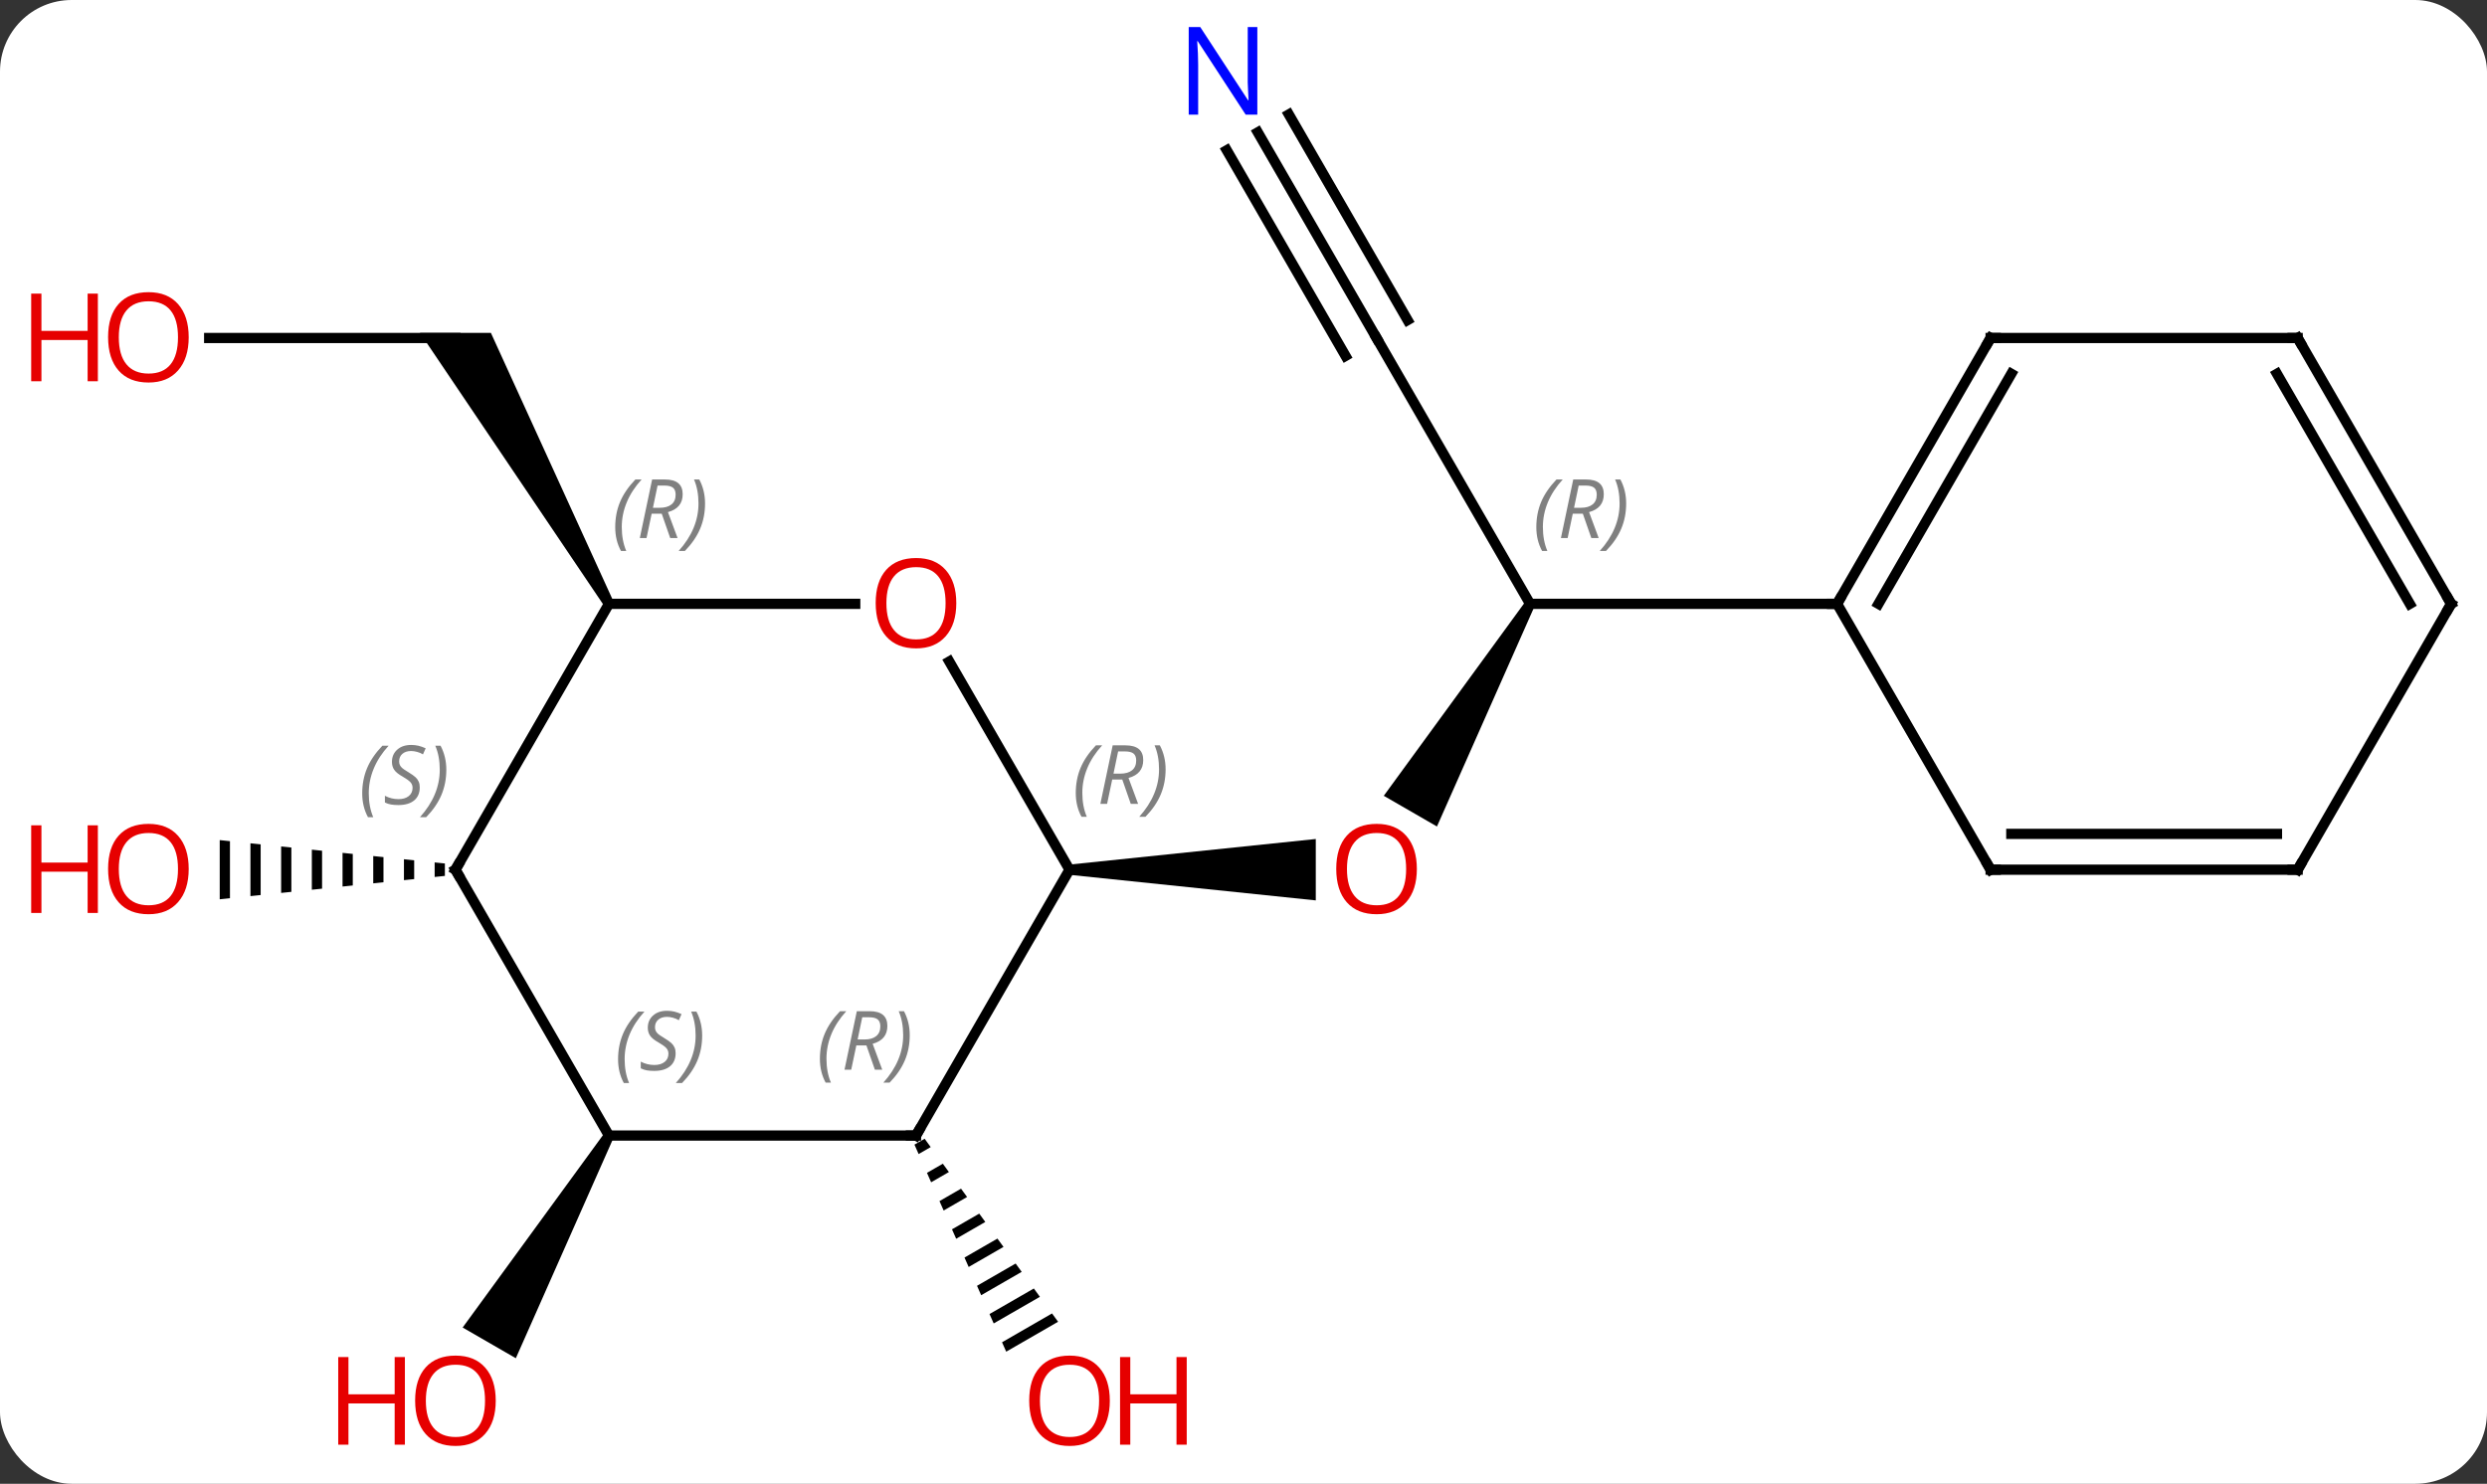 <svg width="243" viewBox="0 0 243 145" style="fill-opacity:1; color-rendering:auto; color-interpolation:auto; text-rendering:auto; stroke:black; stroke-linecap:square; stroke-miterlimit:10; shape-rendering:auto; stroke-opacity:1; fill:black; stroke-dasharray:none; font-weight:normal; stroke-width:1; font-family:'Open Sans'; font-style:normal; stroke-linejoin:miter; font-size:12; stroke-dashoffset:0; image-rendering:auto;" height="145" class="cas-substance-image" xmlns:xlink="http://www.w3.org/1999/xlink" xmlns="http://www.w3.org/2000/svg"><rect x="0" y="0" width="243" height="145" fill="#333333" stroke="none"/><svg class="cas-substance-single-component"><rect y="0" x="0" width="243" stroke="none" ry="7" rx="7" height="145" fill="white" class="cas-substance-group"/><svg y="0" x="0" width="243" viewBox="0 0 243 145" style="fill:black;" height="145" class="cas-substance-single-component-image"><svg><g><g transform="translate(127,72)" style="text-rendering:geometricPrecision; color-rendering:optimizeQuality; color-interpolation:linearRGB; stroke-linecap:butt; image-rendering:optimizeQuality;"><path style="stroke:none;" d="M22.067 -13.24 L22.933 -12.74 L13.402 8.768 L8.206 5.768 Z"/><path style="stroke:none;" d="M-22.5 13.49 L-22.5 12.49 L1.562 9.99 L1.562 15.99 Z"/><line y2="-38.97" y1="-12.99" x2="7.5" x1="22.5" style="fill:none;"/><line y2="-12.99" y1="-12.99" x2="52.5" x1="22.5" style="fill:none;"/><line y2="-59.065" y1="-38.97" x2="-4.101" x1="7.5" style="fill:none;"/><line y2="-57.315" y1="-37.22" x2="-7.132" x1="4.469" style="fill:none;"/><line y2="-60.815" y1="-40.72" x2="-1.069" x1="10.531" style="fill:none;"/><path style="stroke:none;" d="M-36.655 39.284 L-37.65 39.858 L-37.65 39.858 L-37.243 40.778 L-37.243 40.778 L-36.063 40.097 L-36.655 39.284 ZM-34.877 41.723 L-36.428 42.617 L-36.428 42.617 L-36.02 43.537 L-36.02 43.537 L-34.285 42.536 L-34.285 42.536 L-34.877 41.723 ZM-33.099 44.162 L-35.205 45.376 L-35.205 45.376 L-34.798 46.296 L-34.798 46.296 L-32.506 44.974 L-32.506 44.974 L-33.099 44.162 ZM-31.321 46.6 L-33.983 48.135 L-33.575 49.055 L-30.728 47.413 L-30.728 47.413 L-31.321 46.6 ZM-29.543 49.039 L-32.761 50.894 L-32.761 50.894 L-32.353 51.814 L-32.353 51.814 L-28.95 49.852 L-28.95 49.852 L-29.543 49.039 ZM-27.764 51.477 L-31.538 53.654 L-31.538 53.654 L-31.131 54.573 L-27.172 52.29 L-27.764 51.477 ZM-25.986 53.916 L-30.316 56.413 L-30.316 56.413 L-29.908 57.332 L-29.908 57.332 L-25.393 54.729 L-25.986 53.916 ZM-24.208 56.355 L-29.093 59.172 L-28.686 60.091 L-28.686 60.091 L-23.615 57.167 L-23.615 57.167 L-24.208 56.355 Z"/><line y2="-38.97" y1="-38.97" x2="-106.562" x1="-82.5" style="fill:none;"/><path style="stroke:none;" d="M-67.067 -13.24 L-67.933 -12.74 L-85.964 -39.47 L-79.036 -39.47 Z"/><path style="stroke:none;" d="M-67.933 38.72 L-67.067 39.22 L-76.599 60.731 L-81.795 57.731 Z"/><path style="stroke:none;" d="M-84.531 12.279 L-84.531 13.701 L-83.531 13.597 L-83.531 12.383 L-84.531 12.279 ZM-87.531 11.967 L-87.531 14.013 L-86.531 13.909 L-86.531 12.071 L-87.531 11.967 ZM-90.531 11.656 L-90.531 14.324 L-89.531 14.22 L-89.531 11.759 L-90.531 11.656 ZM-93.531 11.344 L-93.531 14.636 L-93.531 14.636 L-92.531 14.532 L-92.531 11.448 L-93.531 11.344 ZM-96.531 11.032 L-96.531 14.948 L-95.531 14.844 L-95.531 14.844 L-95.531 11.136 L-95.531 11.136 L-96.531 11.032 ZM-99.531 10.72 L-99.531 15.259 L-98.531 15.156 L-98.531 10.824 L-99.531 10.72 ZM-102.531 10.409 L-102.531 15.571 L-101.531 15.467 L-101.531 10.513 L-102.531 10.409 ZM-105.531 10.097 L-105.531 15.883 L-104.531 15.779 L-104.531 10.201 L-105.531 10.097 Z"/><line y2="-7.354" y1="12.99" x2="-34.246" x1="-22.5" style="fill:none;"/><line y2="38.97" y1="12.99" x2="-37.5" x1="-22.5" style="fill:none;"/><line y2="-12.99" y1="-12.99" x2="-67.5" x1="-43.438" style="fill:none;"/><line y2="38.97" y1="38.97" x2="-67.5" x1="-37.5" style="fill:none;"/><line y2="12.99" y1="-12.99" x2="-82.5" x1="-67.5" style="fill:none;"/><line y2="12.99" y1="38.97" x2="-82.5" x1="-67.5" style="fill:none;"/><line y2="-38.97" y1="-12.99" x2="67.5" x1="52.5" style="fill:none;"/><line y2="-35.47" y1="-12.99" x2="69.521" x1="56.541" style="fill:none;"/><line y2="12.99" y1="-12.99" x2="67.5" x1="52.5" style="fill:none;"/><line y2="-38.97" y1="-38.97" x2="97.5" x1="67.5" style="fill:none;"/><line y2="12.99" y1="12.99" x2="97.5" x1="67.5" style="fill:none;"/><line y2="9.49" y1="9.49" x2="95.479" x1="69.521" style="fill:none;"/><line y2="-12.99" y1="-38.97" x2="112.5" x1="97.5" style="fill:none;"/><line y2="-12.99" y1="-35.47" x2="108.459" x1="95.479" style="fill:none;"/><line y2="-12.99" y1="12.99" x2="112.5" x1="97.5" style="fill:none;"/></g><g transform="translate(127,72)" style="fill:rgb(230,0,0); text-rendering:geometricPrecision; color-rendering:optimizeQuality; image-rendering:optimizeQuality; font-family:'Open Sans'; stroke:rgb(230,0,0); color-interpolation:linearRGB;"><path style="stroke:none;" d="M11.438 12.92 Q11.438 14.982 10.398 16.162 Q9.359 17.342 7.516 17.342 Q5.625 17.342 4.594 16.177 Q3.562 15.013 3.562 12.904 Q3.562 10.81 4.594 9.662 Q5.625 8.513 7.516 8.513 Q9.375 8.513 10.406 9.685 Q11.438 10.857 11.438 12.92 ZM4.609 12.92 Q4.609 14.654 5.352 15.56 Q6.094 16.467 7.516 16.467 Q8.938 16.467 9.664 15.568 Q10.391 14.67 10.391 12.92 Q10.391 11.185 9.664 10.295 Q8.938 9.404 7.516 9.404 Q6.094 9.404 5.352 10.303 Q4.609 11.201 4.609 12.92 Z"/></g><g transform="translate(127,72)" style="font-size:8.4px; fill:gray; text-rendering:geometricPrecision; image-rendering:optimizeQuality; color-rendering:optimizeQuality; font-family:'Open Sans'; font-style:italic; stroke:gray; color-interpolation:linearRGB;"><path style="stroke:none;" d="M23.111 -20.486 Q23.111 -21.814 23.58 -22.939 Q24.049 -24.064 25.08 -25.142 L25.69 -25.142 Q24.721 -24.08 24.236 -22.908 Q23.752 -21.736 23.752 -20.502 Q23.752 -19.174 24.19 -18.158 L23.674 -18.158 Q23.111 -19.189 23.111 -20.486 ZM26.672 -21.799 L26.172 -19.424 L25.515 -19.424 L26.718 -25.142 L27.968 -25.142 Q29.703 -25.142 29.703 -23.705 Q29.703 -22.346 28.265 -21.955 L29.203 -19.424 L28.484 -19.424 L27.656 -21.799 L26.672 -21.799 ZM27.25 -24.549 Q26.859 -22.627 26.797 -22.377 L27.453 -22.377 Q28.203 -22.377 28.609 -22.705 Q29.015 -23.033 29.015 -23.658 Q29.015 -24.127 28.758 -24.338 Q28.5 -24.549 27.906 -24.549 L27.25 -24.549 ZM31.889 -22.799 Q31.889 -21.471 31.412 -20.338 Q30.936 -19.205 29.92 -18.158 L29.311 -18.158 Q31.248 -20.314 31.248 -22.799 Q31.248 -24.127 30.811 -25.142 L31.326 -25.142 Q31.889 -24.08 31.889 -22.799 Z"/></g><g transform="translate(127,72)" style="fill:rgb(0,5,255); text-rendering:geometricPrecision; color-rendering:optimizeQuality; image-rendering:optimizeQuality; font-family:'Open Sans'; stroke:rgb(0,5,255); color-interpolation:linearRGB;"><path style="stroke:none;" d="M-4.148 -60.797 L-5.289 -60.797 L-9.977 -67.984 L-10.023 -67.984 Q-9.93 -66.719 -9.93 -65.672 L-9.93 -60.797 L-10.852 -60.797 L-10.852 -69.359 L-9.727 -69.359 L-5.055 -62.203 L-5.008 -62.203 Q-5.008 -62.359 -5.055 -63.219 Q-5.102 -64.078 -5.086 -64.453 L-5.086 -69.359 L-4.148 -69.359 L-4.148 -60.797 Z"/><path style="fill:rgb(230,0,0); stroke:none;" d="M-18.562 64.883 Q-18.562 66.945 -19.602 68.125 Q-20.641 69.305 -22.484 69.305 Q-24.375 69.305 -25.406 68.141 Q-26.438 66.976 -26.438 64.867 Q-26.438 62.773 -25.406 61.625 Q-24.375 60.476 -22.484 60.476 Q-20.625 60.476 -19.594 61.648 Q-18.562 62.82 -18.562 64.883 ZM-25.391 64.883 Q-25.391 66.617 -24.648 67.523 Q-23.906 68.43 -22.484 68.43 Q-21.062 68.43 -20.336 67.531 Q-19.609 66.633 -19.609 64.883 Q-19.609 63.148 -20.336 62.258 Q-21.062 61.367 -22.484 61.367 Q-23.906 61.367 -24.648 62.266 Q-25.391 63.164 -25.391 64.883 Z"/><path style="fill:rgb(230,0,0); stroke:none;" d="M-11.047 69.18 L-12.047 69.18 L-12.047 65.148 L-16.562 65.148 L-16.562 69.18 L-17.562 69.18 L-17.562 60.617 L-16.562 60.617 L-16.562 64.258 L-12.047 64.258 L-12.047 60.617 L-11.047 60.617 L-11.047 69.18 Z"/><path style="fill:rgb(230,0,0); stroke:none;" d="M-108.562 -39.04 Q-108.562 -36.978 -109.602 -35.798 Q-110.641 -34.618 -112.484 -34.618 Q-114.375 -34.618 -115.406 -35.782 Q-116.438 -36.947 -116.438 -39.056 Q-116.438 -41.15 -115.406 -42.298 Q-114.375 -43.447 -112.484 -43.447 Q-110.625 -43.447 -109.594 -42.275 Q-108.562 -41.103 -108.562 -39.04 ZM-115.391 -39.04 Q-115.391 -37.306 -114.648 -36.4 Q-113.906 -35.493 -112.484 -35.493 Q-111.062 -35.493 -110.336 -36.392 Q-109.609 -37.29 -109.609 -39.04 Q-109.609 -40.775 -110.336 -41.665 Q-111.062 -42.556 -112.484 -42.556 Q-113.906 -42.556 -114.648 -41.657 Q-115.391 -40.759 -115.391 -39.04 Z"/><path style="fill:rgb(230,0,0); stroke:none;" d="M-117.438 -34.743 L-118.438 -34.743 L-118.438 -38.775 L-122.953 -38.775 L-122.953 -34.743 L-123.953 -34.743 L-123.953 -43.306 L-122.953 -43.306 L-122.953 -39.665 L-118.438 -39.665 L-118.438 -43.306 L-117.438 -43.306 L-117.438 -34.743 Z"/><path style="fill:rgb(230,0,0); stroke:none;" d="M-78.562 64.883 Q-78.562 66.945 -79.602 68.125 Q-80.641 69.305 -82.484 69.305 Q-84.375 69.305 -85.406 68.141 Q-86.438 66.976 -86.438 64.867 Q-86.438 62.773 -85.406 61.625 Q-84.375 60.476 -82.484 60.476 Q-80.625 60.476 -79.594 61.648 Q-78.562 62.82 -78.562 64.883 ZM-85.391 64.883 Q-85.391 66.617 -84.648 67.523 Q-83.906 68.43 -82.484 68.43 Q-81.062 68.43 -80.336 67.531 Q-79.609 66.633 -79.609 64.883 Q-79.609 63.148 -80.336 62.258 Q-81.062 61.367 -82.484 61.367 Q-83.906 61.367 -84.648 62.266 Q-85.391 63.164 -85.391 64.883 Z"/><path style="fill:rgb(230,0,0); stroke:none;" d="M-87.438 69.18 L-88.438 69.18 L-88.438 65.148 L-92.953 65.148 L-92.953 69.18 L-93.953 69.18 L-93.953 60.617 L-92.953 60.617 L-92.953 64.258 L-88.438 64.258 L-88.438 60.617 L-87.438 60.617 L-87.438 69.18 Z"/><path style="fill:rgb(230,0,0); stroke:none;" d="M-108.562 12.92 Q-108.562 14.982 -109.602 16.162 Q-110.641 17.342 -112.484 17.342 Q-114.375 17.342 -115.406 16.177 Q-116.438 15.013 -116.438 12.904 Q-116.438 10.81 -115.406 9.662 Q-114.375 8.513 -112.484 8.513 Q-110.625 8.513 -109.594 9.685 Q-108.562 10.857 -108.562 12.92 ZM-115.391 12.92 Q-115.391 14.654 -114.648 15.56 Q-113.906 16.467 -112.484 16.467 Q-111.062 16.467 -110.336 15.568 Q-109.609 14.67 -109.609 12.92 Q-109.609 11.185 -110.336 10.295 Q-111.062 9.404 -112.484 9.404 Q-113.906 9.404 -114.648 10.303 Q-115.391 11.201 -115.391 12.92 Z"/><path style="fill:rgb(230,0,0); stroke:none;" d="M-117.438 17.217 L-118.438 17.217 L-118.438 13.185 L-122.953 13.185 L-122.953 17.217 L-123.953 17.217 L-123.953 8.654 L-122.953 8.654 L-122.953 12.295 L-118.438 12.295 L-118.438 8.654 L-117.438 8.654 L-117.438 17.217 Z"/></g><g transform="translate(127,72)" style="font-size:8.4px; fill:gray; text-rendering:geometricPrecision; image-rendering:optimizeQuality; color-rendering:optimizeQuality; font-family:'Open Sans'; font-style:italic; stroke:gray; color-interpolation:linearRGB;"><path style="stroke:none;" d="M-21.889 5.494 Q-21.889 4.166 -21.42 3.041 Q-20.951 1.916 -19.92 0.838 L-19.31 0.838 Q-20.279 1.9 -20.764 3.072 Q-21.248 4.244 -21.248 5.478 Q-21.248 6.806 -20.81 7.822 L-21.326 7.822 Q-21.889 6.791 -21.889 5.494 ZM-18.328 4.181 L-18.828 6.556 L-19.485 6.556 L-18.282 0.838 L-17.032 0.838 Q-15.297 0.838 -15.297 2.275 Q-15.297 3.635 -16.735 4.025 L-15.797 6.556 L-16.516 6.556 L-17.344 4.181 L-18.328 4.181 ZM-17.75 1.431 Q-18.141 3.353 -18.203 3.603 L-17.547 3.603 Q-16.797 3.603 -16.391 3.275 Q-15.985 2.947 -15.985 2.322 Q-15.985 1.853 -16.242 1.642 Q-16.5 1.431 -17.094 1.431 L-17.75 1.431 ZM-13.111 3.181 Q-13.111 4.51 -13.588 5.642 Q-14.064 6.775 -15.08 7.822 L-15.689 7.822 Q-13.752 5.666 -13.752 3.181 Q-13.752 1.853 -14.189 0.838 L-13.674 0.838 Q-13.111 1.9 -13.111 3.181 Z"/></g><g transform="translate(127,72)" style="fill:rgb(230,0,0); text-rendering:geometricPrecision; color-rendering:optimizeQuality; image-rendering:optimizeQuality; font-family:'Open Sans'; stroke:rgb(230,0,0); color-interpolation:linearRGB;"><path style="stroke:none;" d="M-33.562 -13.06 Q-33.562 -10.998 -34.602 -9.818 Q-35.641 -8.638 -37.484 -8.638 Q-39.375 -8.638 -40.406 -9.803 Q-41.438 -10.967 -41.438 -13.076 Q-41.438 -15.17 -40.406 -16.318 Q-39.375 -17.467 -37.484 -17.467 Q-35.625 -17.467 -34.594 -16.295 Q-33.562 -15.123 -33.562 -13.06 ZM-40.391 -13.06 Q-40.391 -11.326 -39.648 -10.42 Q-38.906 -9.513 -37.484 -9.513 Q-36.062 -9.513 -35.336 -10.412 Q-34.609 -11.31 -34.609 -13.06 Q-34.609 -14.795 -35.336 -15.685 Q-36.062 -16.576 -37.484 -16.576 Q-38.906 -16.576 -39.648 -15.678 Q-40.391 -14.779 -40.391 -13.06 Z"/></g><g transform="translate(127,72)" style="stroke-linecap:butt; text-rendering:geometricPrecision; color-rendering:optimizeQuality; image-rendering:optimizeQuality; font-family:'Open Sans'; color-interpolation:linearRGB; stroke-miterlimit:5;"><path style="fill:none;" d="M-37.25 38.537 L-37.5 38.97 L-38 38.97"/></g><g transform="translate(127,72)" style="stroke-linecap:butt; font-size:8.4px; fill:gray; text-rendering:geometricPrecision; image-rendering:optimizeQuality; color-rendering:optimizeQuality; font-family:'Open Sans'; font-style:italic; stroke:gray; color-interpolation:linearRGB; stroke-miterlimit:5;"><path style="stroke:none;" d="M-46.889 31.474 Q-46.889 30.146 -46.42 29.021 Q-45.951 27.896 -44.92 26.818 L-44.31 26.818 Q-45.279 27.88 -45.764 29.052 Q-46.248 30.224 -46.248 31.458 Q-46.248 32.786 -45.81 33.802 L-46.326 33.802 Q-46.889 32.771 -46.889 31.474 ZM-43.329 30.161 L-43.829 32.536 L-44.485 32.536 L-43.282 26.818 L-42.032 26.818 Q-40.297 26.818 -40.297 28.255 Q-40.297 29.614 -41.735 30.005 L-40.797 32.536 L-41.516 32.536 L-42.344 30.161 L-43.329 30.161 ZM-42.751 27.411 Q-43.141 29.333 -43.204 29.583 L-42.547 29.583 Q-41.797 29.583 -41.391 29.255 Q-40.985 28.927 -40.985 28.302 Q-40.985 27.833 -41.243 27.622 Q-41.501 27.411 -42.094 27.411 L-42.751 27.411 ZM-38.111 29.161 Q-38.111 30.489 -38.588 31.622 Q-39.065 32.755 -40.08 33.802 L-40.69 33.802 Q-38.752 31.646 -38.752 29.161 Q-38.752 27.833 -39.19 26.818 L-38.674 26.818 Q-38.111 27.88 -38.111 29.161 Z"/><path style="stroke:none;" d="M-66.888 -20.486 Q-66.888 -21.814 -66.42 -22.939 Q-65.951 -24.064 -64.92 -25.142 L-64.31 -25.142 Q-65.279 -24.08 -65.763 -22.908 Q-66.248 -21.736 -66.248 -20.502 Q-66.248 -19.174 -65.81 -18.158 L-66.326 -18.158 Q-66.888 -19.189 -66.888 -20.486 ZM-63.328 -21.799 L-63.828 -19.424 L-64.485 -19.424 L-63.282 -25.142 L-62.032 -25.142 Q-60.297 -25.142 -60.297 -23.705 Q-60.297 -22.346 -61.735 -21.955 L-60.797 -19.424 L-61.516 -19.424 L-62.344 -21.799 L-63.328 -21.799 ZM-62.75 -24.549 Q-63.141 -22.627 -63.203 -22.377 L-62.547 -22.377 Q-61.797 -22.377 -61.391 -22.705 Q-60.985 -23.033 -60.985 -23.658 Q-60.985 -24.127 -61.242 -24.338 Q-61.5 -24.549 -62.094 -24.549 L-62.75 -24.549 ZM-58.111 -22.799 Q-58.111 -21.471 -58.588 -20.338 Q-59.064 -19.205 -60.08 -18.158 L-60.689 -18.158 Q-58.752 -20.314 -58.752 -22.799 Q-58.752 -24.127 -59.189 -25.142 L-58.674 -25.142 Q-58.111 -24.08 -58.111 -22.799 Z"/><path style="stroke:none;" d="M-66.609 31.513 Q-66.609 30.185 -66.14 29.06 Q-65.671 27.935 -64.64 26.857 L-64.031 26.857 Q-64.999 27.919 -65.484 29.091 Q-65.968 30.263 -65.968 31.497 Q-65.968 32.825 -65.531 33.841 L-66.046 33.841 Q-66.609 32.81 -66.609 31.513 ZM-60.986 30.919 Q-60.986 31.747 -61.533 32.2 Q-62.08 32.653 -63.08 32.653 Q-63.486 32.653 -63.799 32.599 Q-64.111 32.544 -64.392 32.403 L-64.392 31.747 Q-63.767 32.075 -63.064 32.075 Q-62.439 32.075 -62.064 31.778 Q-61.689 31.482 -61.689 30.966 Q-61.689 30.653 -61.892 30.427 Q-62.095 30.2 -62.658 29.872 Q-63.252 29.544 -63.478 29.216 Q-63.705 28.888 -63.705 28.435 Q-63.705 27.7 -63.189 27.239 Q-62.674 26.778 -61.83 26.778 Q-61.455 26.778 -61.119 26.857 Q-60.783 26.935 -60.408 27.107 L-60.674 27.7 Q-60.924 27.544 -61.244 27.458 Q-61.564 27.372 -61.83 27.372 Q-62.361 27.372 -62.681 27.646 Q-63.002 27.919 -63.002 28.388 Q-63.002 28.591 -62.931 28.739 Q-62.861 28.888 -62.72 29.021 Q-62.58 29.153 -62.158 29.403 Q-61.595 29.747 -61.392 29.942 Q-61.189 30.138 -61.088 30.372 Q-60.986 30.607 -60.986 30.919 ZM-58.392 29.2 Q-58.392 30.528 -58.868 31.661 Q-59.345 32.794 -60.36 33.841 L-60.97 33.841 Q-59.032 31.685 -59.032 29.2 Q-59.032 27.872 -59.47 26.857 L-58.954 26.857 Q-58.392 27.919 -58.392 29.2 Z"/><path style="fill:none; stroke:black;" d="M-82.25 12.557 L-82.5 12.99 L-82.25 13.423"/><path style="stroke:none;" d="M-91.608 5.533 Q-91.608 4.205 -91.139 3.08 Q-90.671 1.955 -89.639 0.876 L-89.03 0.876 Q-89.999 1.939 -90.483 3.111 Q-90.968 4.283 -90.968 5.517 Q-90.968 6.845 -90.53 7.861 L-91.046 7.861 Q-91.608 6.83 -91.608 5.533 ZM-85.986 4.939 Q-85.986 5.767 -86.533 6.22 Q-87.079 6.673 -88.079 6.673 Q-88.486 6.673 -88.798 6.619 Q-89.111 6.564 -89.392 6.423 L-89.392 5.767 Q-88.767 6.095 -88.064 6.095 Q-87.439 6.095 -87.064 5.798 Q-86.689 5.502 -86.689 4.986 Q-86.689 4.673 -86.892 4.447 Q-87.095 4.22 -87.658 3.892 Q-88.251 3.564 -88.478 3.236 Q-88.704 2.908 -88.704 2.455 Q-88.704 1.72 -88.189 1.259 Q-87.673 0.798 -86.829 0.798 Q-86.454 0.798 -86.119 0.876 Q-85.783 0.955 -85.408 1.127 L-85.673 1.72 Q-85.923 1.564 -86.244 1.478 Q-86.564 1.392 -86.829 1.392 Q-87.361 1.392 -87.681 1.666 Q-88.001 1.939 -88.001 2.408 Q-88.001 2.611 -87.931 2.759 Q-87.861 2.908 -87.72 3.041 Q-87.579 3.173 -87.158 3.423 Q-86.595 3.767 -86.392 3.962 Q-86.189 4.158 -86.087 4.392 Q-85.986 4.627 -85.986 4.939 ZM-83.391 3.22 Q-83.391 4.548 -83.868 5.681 Q-84.344 6.814 -85.36 7.861 L-85.969 7.861 Q-84.032 5.705 -84.032 3.22 Q-84.032 1.892 -84.469 0.876 L-83.954 0.876 Q-83.391 1.939 -83.391 3.22 Z"/><path style="fill:none; stroke:black;" d="M52.75 -13.423 L52.5 -12.99 L52 -12.99"/><path style="fill:none; stroke:black;" d="M67.25 -38.537 L67.5 -38.97 L68 -38.97"/><path style="fill:none; stroke:black;" d="M67.25 12.557 L67.5 12.99 L68 12.99"/><path style="fill:none; stroke:black;" d="M97 -38.97 L97.5 -38.97 L97.75 -38.537"/><path style="fill:none; stroke:black;" d="M97 12.99 L97.5 12.99 L97.75 12.557"/><path style="fill:none; stroke:black;" d="M112.25 -13.423 L112.5 -12.99 L112.25 -12.557"/></g></g></svg></svg></svg></svg>